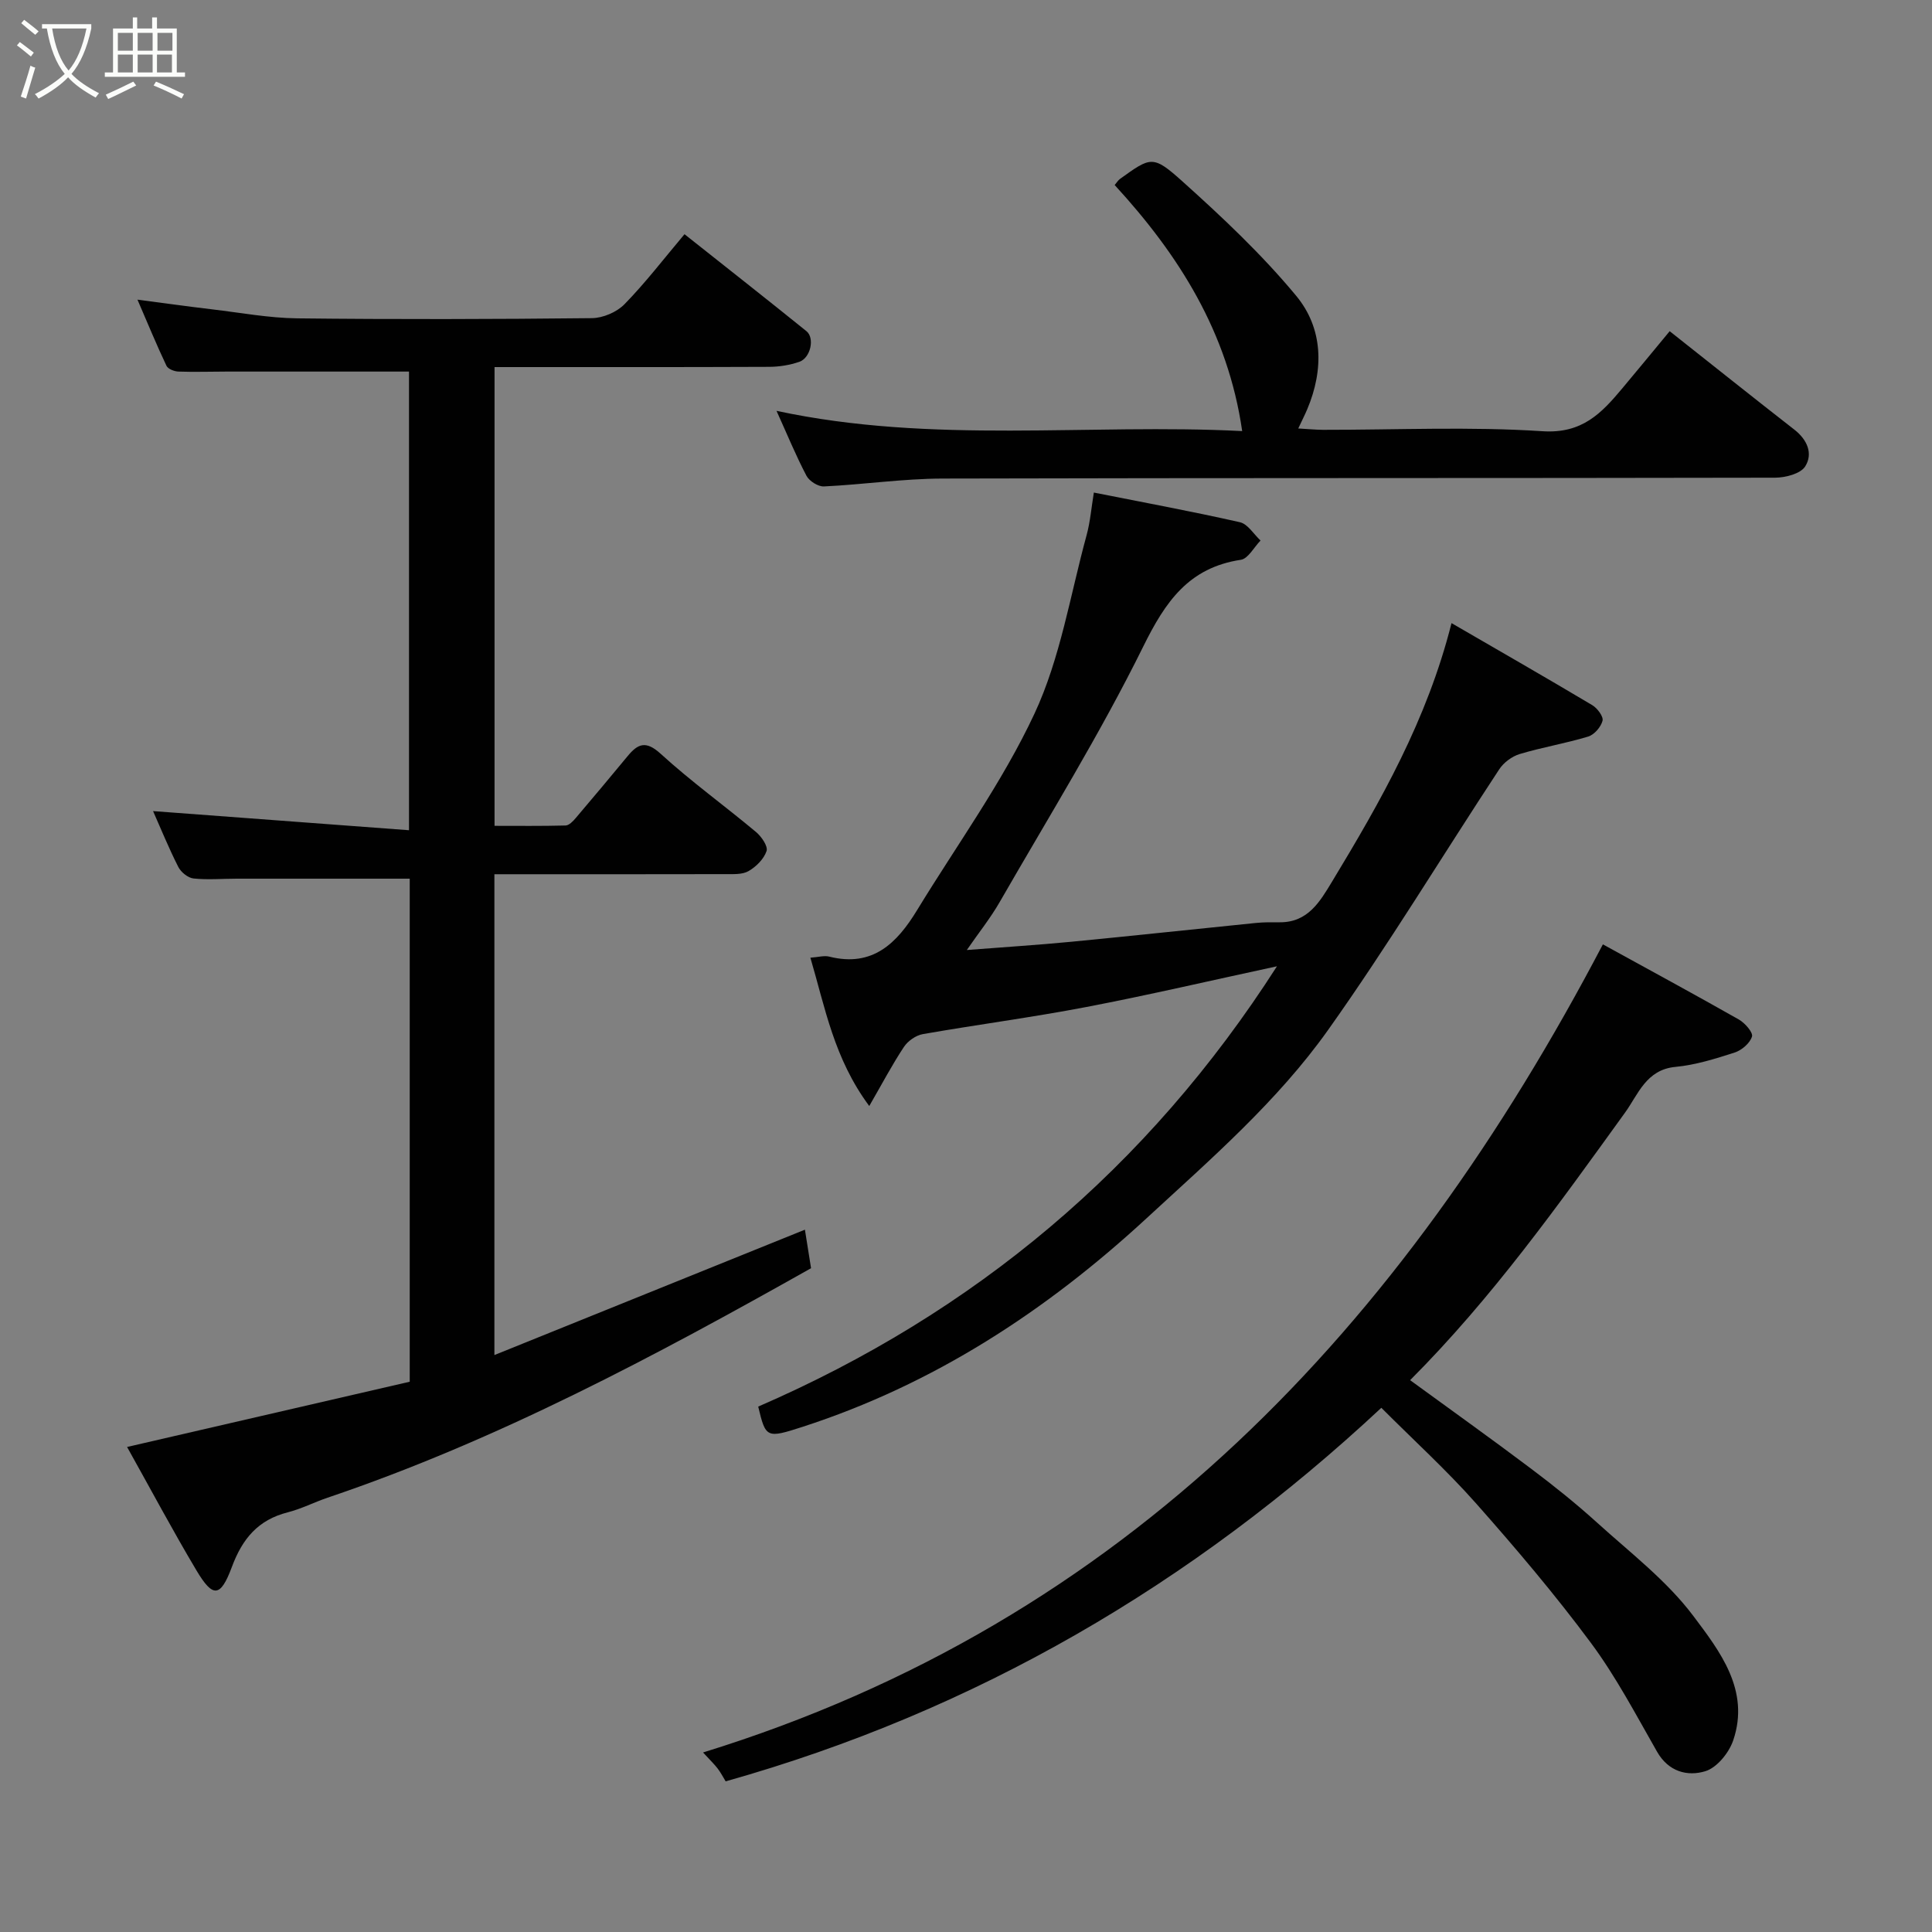<svg enable-background="new 0 0 400 400" viewBox="0 0 400 400" xmlns="http://www.w3.org/2000/svg"><rect x="0" y="0" width="400" height="400" fill="#808080" stroke="none"/><path d="m6.4 11.7c-1-.8-1.9-1.6-2.9-2.3l.6-.7c.9.7 1.9 1.4 2.9 2.2zm-2.1 8.3c.7-2.1 1.4-4.2 2-6.4.2.1.6.3 1 .4-.7 2.3-1.3 4.4-1.9 6.4zm3-12.8c-1.1-.9-2.1-1.7-2.9-2.4l.6-.7c1 .8 2 1.5 3 2.4zm1.4-1.3v-.9h10.2v.9c-.9 4.2-2.3 7.3-4.1 9.4 1.3 1.4 3.2 2.7 5.7 4-.2.2-.4.5-.7.9-2.5-1.4-4.4-2.7-5.7-4.2-1.4 1.5-3.5 3-6.1 4.4 0 0 0 0-.1-.1-.3-.4-.5-.7-.7-.8 2.7-1.4 4.7-2.8 6.2-4.2-1.8-2.2-3-5.3-3.7-9.4zm9.2 0h-7.1c.6 3.8 1.7 6.7 3.4 8.7 1.7-2 2.9-4.8 3.7-8.7z" fill="#fbfcfa"/><path d="m31.6 3.6h.9v2.3h4.1v9.1h1.7v.9h-16.6v-.9h1.7v-9.1h4.1v-2.3h.9v2.3h3.1v-2.3zm-4 13.3.6.8c-1.9.9-3.8 1.9-5.8 2.8-.2-.3-.3-.6-.5-.9 2-.9 3.9-1.8 5.7-2.7zm-3.2-10.1v3.7h3.1v-3.7zm0 4.5v3.7h3.1v-3.7zm4.1-4.5v3.7h3.1v-3.7zm0 4.5v3.7h3.1v-3.7zm9.1 9.1c-2.1-1.1-4.1-2-5.8-2.7l.5-.8c2.2.9 4.1 1.8 5.8 2.6zm-1.9-13.6h-3.1v3.7h3.1zm-3.2 4.5v3.7h3.1v-3.7z" fill="#fbfcfa"/><g fill="#010101"><path d="m102.36 280.55c21.74-8.78 42.97-17.35 64.29-25.96.36 2.3.79 4.97 1.27 7.98-32.21 18.13-64.83 35.59-100.1 47.51-2.77.94-5.42 2.31-8.24 3.03-6.14 1.56-9.4 5.45-11.58 11.33-2.36 6.34-3.94 6.37-7.3.74-4.92-8.25-9.44-16.75-14.39-25.6 20.04-4.62 39.29-9.07 58.52-13.51 0-35.23 0-69.84 0-104.15-12.05 0-23.91 0-35.78 0-3 0-6.02.27-8.98-.04-1.15-.12-2.6-1.3-3.15-2.38-1.99-3.92-3.65-8.01-5.23-11.57 17.4 1.3 34.99 2.62 52.99 3.96 0-32.59 0-63.97 0-94.96-12.66 0-25.21 0-37.75 0-3.33 0-6.67.12-9.99 0-.87-.03-2.17-.54-2.48-1.21-2.01-4.23-3.79-8.57-6-13.68 5.67.74 10.57 1.43 15.48 2.01 5.86.69 11.73 1.79 17.6 1.86 20.33.23 40.66.18 60.99-.04 2.3-.02 5.16-1.24 6.76-2.88 4.34-4.44 8.14-9.41 12.43-14.5 8.64 6.85 16.99 13.41 25.24 20.07 1.77 1.43.86 5.55-1.47 6.35-1.97.68-4.14 1.03-6.23 1.04-18.84.08-37.66.05-56.87.05v94.98c4.85 0 9.78.06 14.71-.07.71-.02 1.53-.87 2.08-1.52 3.62-4.25 7.2-8.54 10.76-12.84 2.13-2.58 3.78-3.28 6.84-.49 6.28 5.73 13.22 10.74 19.75 16.2 1.12.94 2.5 2.94 2.18 3.93-.55 1.65-2.15 3.25-3.73 4.16-1.29.75-3.18.62-4.81.63-15.82.04-31.63.02-47.81.02z"/><path d="m226.47 101.98c10.16 2.02 20.25 3.88 30.24 6.14 1.63.37 2.86 2.48 4.27 3.79-1.35 1.38-2.56 3.76-4.08 3.99-10.79 1.63-15.61 8.65-20.21 17.97-8.93 18.09-19.61 35.32-29.68 52.83-1.93 3.37-4.39 6.43-6.84 9.99 7.51-.59 14.59-1.03 21.64-1.71 12.74-1.23 25.46-2.61 38.19-3.89 1.65-.17 3.33-.15 4.99-.14 5.82.02 8.29-4.28 10.81-8.44 10.04-16.6 19.65-33.41 24.72-53.5 10.09 5.85 19.67 11.34 29.15 16.99 1.04.62 2.34 2.36 2.12 3.22-.34 1.3-1.71 2.9-2.98 3.28-4.65 1.41-9.49 2.21-14.15 3.61-1.61.48-3.34 1.76-4.26 3.17-11.83 17.97-22.98 36.43-35.43 53.96-10.51 14.79-24.31 26.75-37.64 39.04-20.83 19.21-44.05 34.34-71.16 43.13-7.48 2.42-7.64 2.32-9.19-4.19 44.68-19.38 80.6-49.32 107.4-91.16-13.76 2.96-26.56 5.96-39.47 8.43-11.22 2.15-22.57 3.64-33.83 5.61-1.45.25-3.11 1.41-3.93 2.65-2.41 3.63-4.45 7.51-7.18 12.24-7.31-9.85-9.13-20.35-12.19-30.71 1.64-.11 2.86-.49 3.92-.22 8.99 2.26 14.03-2.82 18.17-9.62 8.23-13.5 17.66-26.45 24.31-40.69 5.35-11.47 7.39-24.5 10.77-36.88.78-2.84 1.01-5.8 1.52-8.89z"/><path d="m331.86 195.52c9.61 5.28 18.93 10.33 28.15 15.56 1.26.72 2.98 2.68 2.72 3.53-.42 1.37-2.13 2.84-3.6 3.31-4 1.29-8.11 2.58-12.26 2.97-6.06.57-7.73 5.74-10.39 9.42-13.84 19.16-27.52 38.4-44.53 55.44 8.39 6.12 16.76 12.09 24.97 18.27 4.71 3.54 9.34 7.24 13.71 11.2 6.87 6.23 14.45 12.02 19.95 19.34 5.46 7.27 11.8 15.39 8.26 25.77-.87 2.57-3.37 5.65-5.77 6.38-3.67 1.12-7.61.14-9.99-4.03-4.37-7.64-8.49-15.52-13.71-22.55-7.42-10-15.51-19.54-23.77-28.87-6.04-6.82-12.82-12.99-19.61-19.79-39.21 36.59-84.02 62.77-135.75 77.34-.48-.78-.99-1.78-1.66-2.66-.7-.91-1.54-1.71-3.02-3.32 87.81-27.12 144.77-88.12 186.3-167.31z"/><path d="m257.18 89.25c-2.95-20.46-13.13-36.49-26.4-50.94.49-.58.73-1 1.08-1.25 6.39-4.58 6.8-5.03 12.91.46 8.29 7.44 16.49 15.16 23.58 23.71 5.59 6.74 5.78 15.25 2.3 23.5-.5 1.18-1.08 2.31-1.86 3.98 2 .11 3.57.27 5.13.28 15.16.02 30.36-.7 45.45.29 8.21.54 12.21-3.74 16.52-8.89 3.24-3.87 6.44-7.76 9.8-11.82 8.88 7.02 17.3 13.75 25.81 20.38 2.68 2.09 3.91 4.97 2.25 7.61-.95 1.52-4.07 2.33-6.22 2.34-57.46.12-114.91.03-172.37.18-8.19.02-16.37 1.24-24.57 1.63-1.2.06-3.03-1.1-3.61-2.19-2.19-4.16-3.98-8.53-6.21-13.46 32.33 6.94 64.6 2.57 96.41 4.19z"/></g></svg>